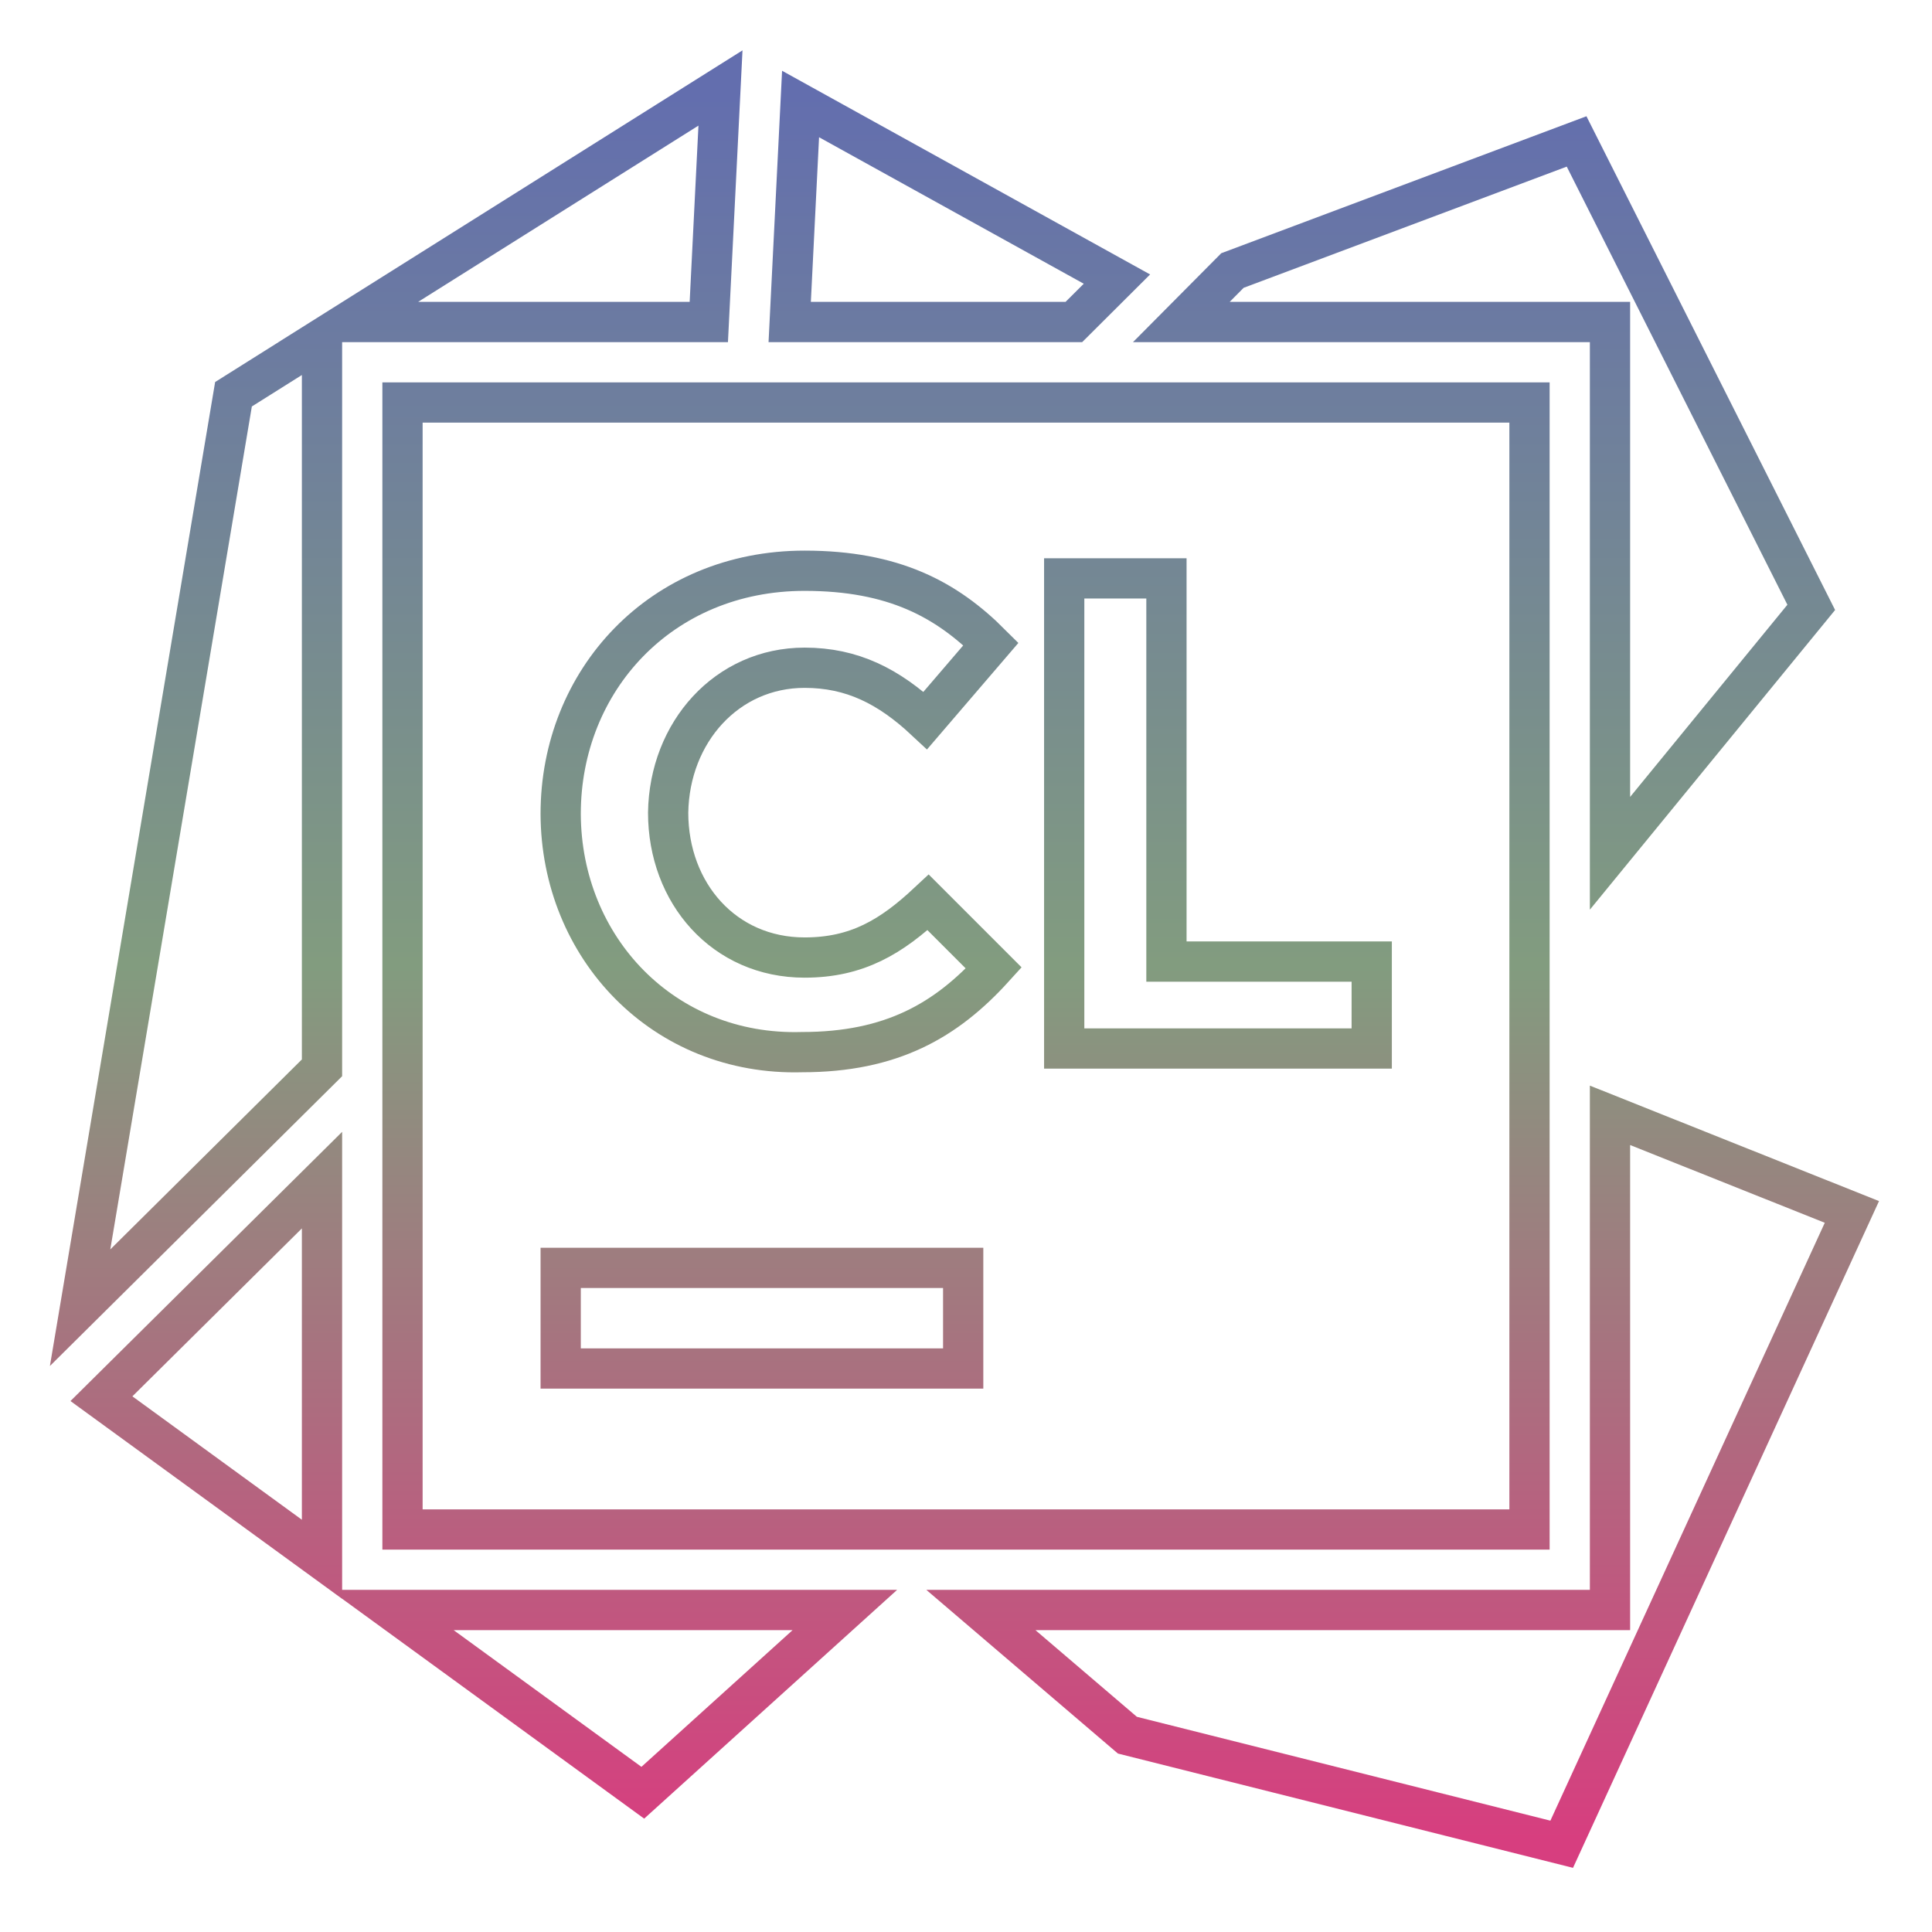 <svg xmlns="http://www.w3.org/2000/svg" xmlns:xlink="http://www.w3.org/1999/xlink" width="48" height="48">
  <defs id="acyl-settings">
    <linearGradient x1="0%" y1="0%" x2="0%" y2="100%" id="acyl-gradient">
      <stop offset="0%" style="stop-color:#636EAE;stop-opacity:1"/>
      <stop offset="50%" style="stop-color:#829C7F;stop-opacity:1"/>
      <stop offset="100%" style="stop-color:#D73E7F;stop-opacity:1"/>
    </linearGradient>
    <g id="acyl-filter">
  </g>
    <g id="acyl-drawing">
      <path id="path-main" d="M 17.9,2.186 8.654,8 H 17.61 Z M 19.89,2.584 19.62,8 h 7.06 L 27.75,6.934 Z M 39.17,3.514 30.62,6.721 29.35,8 H 40 v 13.2 l 5,-6.11 z M 8,8.412 5.801,9.795 1.99,32.49 8,26.53 Z M 10,10 V 38 H 38 V 10 Z m 9.99,4.18 c 2.22,0 3.53,0.72 4.63,1.82 l -1.63,1.9 c -0.91,-0.85 -1.82,-1.31 -3,-1.31 -1.93,0 -3.36,1.6 -3.39,3.6 0,2 1.39,3.6 3.39,3.6 1.31,0 2.16,-0.52 3.07,-1.37 l 1.63,1.63 c -1.18,1.3 -2.54,2.09 -4.76,2.09 -3.45,0.1 -5.99,-2.6 -6,-5.92 0,-3.31 2.49,-6.04 6.06,-6.04 z m 6.45,0.19 h 2.54 v 9.52 h 5.1 v 2.16 H 26.44 Z M 40,27.71 V 40 H 24.37 l 3.64,3.11 10.79,2.71 7.21,-15.71 z M 8,29.32 2.52,34.75 8,38.74 Z m 5.93,2.18 h 10 V 34 h -10 z M 9.734,40 15.97,44.54 20.99,40 Z"/>
    </g>
  </defs>
  <g id="acyl-visual">
    <use id="visible1" transform="translate(24,24) scale(1.00) translate(-24,-24)" style="fill:rgb(0,0,0);fill-opacity:0.00;stroke:url(#acyl-gradient);stroke-width:1.00" xlink:href="#acyl-drawing"/>
  </g>
</svg>
